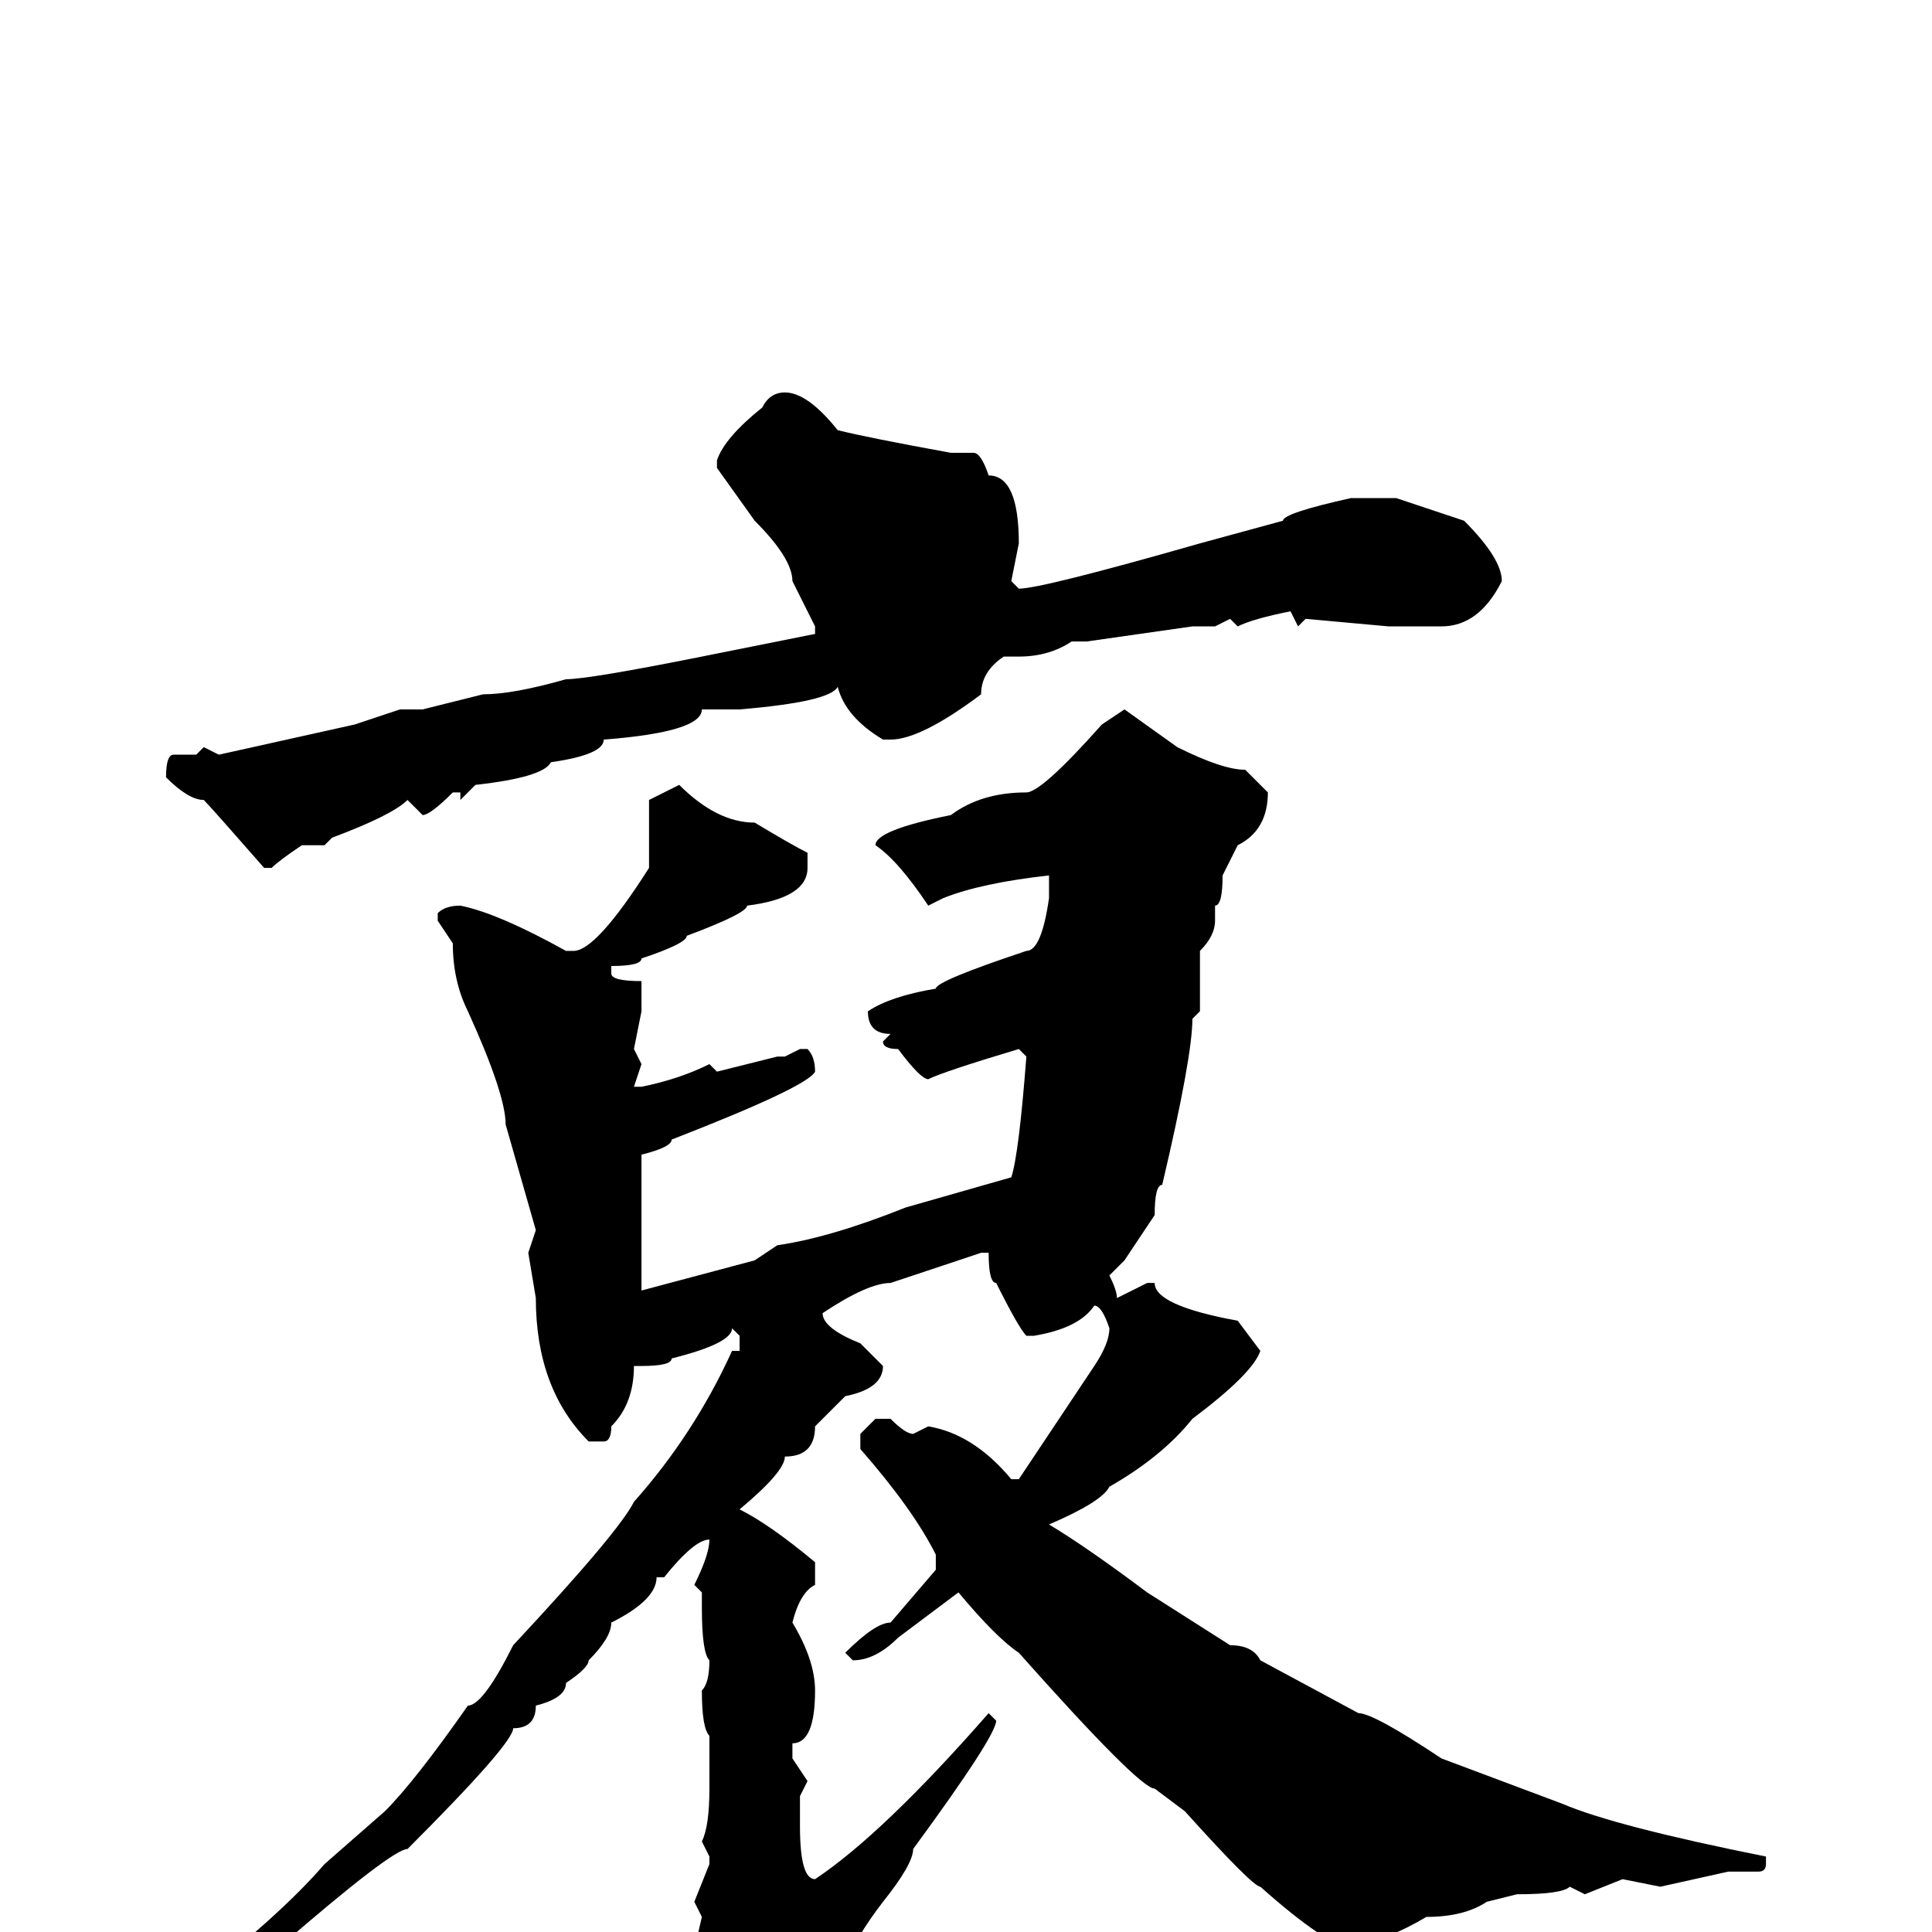 <svg xmlns="http://www.w3.org/2000/svg" viewBox="0 -256 256 256">
	<path fill="#000000" d="M104 -204Q107 -204 111 -199Q115 -198 126 -196H129Q130 -196 131 -193Q135 -193 135 -184L134 -179L135 -178Q138 -178 159 -184L170 -187Q170 -188 179 -190H184H185L194 -187Q199 -182 199 -179Q196 -173 191 -173H185H184L173 -174L172 -173L171 -175Q166 -174 164 -173L163 -174L161 -173H158L144 -171H142Q139 -169 135 -169H133Q130 -167 130 -164Q122 -158 118 -158H117Q112 -161 111 -165Q110 -163 98 -162H93Q93 -159 80 -158Q80 -156 73 -155Q72 -153 63 -152L61 -150V-151H60Q57 -148 56 -148L54 -150Q52 -148 44 -145L43 -144H40Q37 -142 36 -141H35Q28 -149 27 -150Q25 -150 22 -153Q22 -156 23 -156H26L27 -157L29 -156L47 -160L53 -162H56L64 -164Q68 -164 75 -166Q78 -166 93 -169L108 -172V-173L105 -179Q105 -182 100 -187L95 -194V-195Q96 -198 101 -202Q102 -204 104 -204ZM149 -162L156 -157Q162 -154 165 -154L168 -151Q168 -146 164 -144L162 -140Q162 -136 161 -136V-135V-134Q161 -132 159 -130V-127V-125V-123V-122L158 -121Q158 -116 154 -99Q153 -99 153 -95L149 -89L147 -87Q148 -85 148 -84L152 -86H153Q153 -83 164 -81L167 -77Q166 -74 158 -68Q154 -63 147 -59Q146 -57 139 -54Q144 -51 152 -45L163 -38Q166 -38 167 -36L180 -29Q182 -29 191 -23L207 -17Q214 -14 234 -10V-9Q234 -8 233 -8H229L220 -6L215 -7L210 -5L208 -6Q207 -5 201 -5L197 -4Q194 -2 189 -2Q184 1 179 2Q176 2 167 -6Q166 -6 157 -16L153 -19Q151 -19 135 -37Q132 -39 127 -45L119 -39Q116 -36 113 -36L112 -37Q116 -41 118 -41L124 -48V-50Q121 -56 114 -64V-66L116 -68H118Q120 -66 121 -66L123 -67Q129 -66 134 -60H135L145 -75Q147 -78 147 -80Q146 -83 145 -83Q143 -80 137 -79H136Q135 -80 132 -86Q131 -86 131 -90H130L118 -86Q115 -86 109 -82Q109 -80 114 -78L117 -75Q117 -72 112 -71L108 -67Q108 -63 104 -63Q104 -61 98 -56Q102 -54 108 -49V-46Q106 -45 105 -41Q108 -36 108 -32Q108 -25 105 -25V-23L107 -20L106 -18V-16V-14Q106 -7 108 -7Q117 -13 131 -29L132 -28Q132 -26 121 -11Q121 -9 117 -4Q110 5 105 21Q100 28 97 28H95Q92 27 92 24V22V19L90 11L93 -2L92 -4L94 -9V-10L93 -12Q94 -14 94 -19V-20V-25V-26Q93 -27 93 -32Q94 -33 94 -36Q93 -37 93 -43V-45L92 -46Q94 -50 94 -52Q92 -52 88 -47H87Q87 -44 81 -41Q81 -39 78 -36Q78 -35 75 -33Q75 -31 71 -30Q71 -27 68 -27Q68 -25 54 -11Q52 -11 37 2Q36 2 27 9H25H24V8Q37 -2 43 -9L51 -16Q55 -20 62 -30Q64 -30 68 -38Q82 -53 84 -57Q92 -66 97 -77H98V-79L97 -80Q97 -78 89 -76Q89 -75 85 -75H84Q84 -70 81 -67Q81 -65 80 -65H78Q71 -72 71 -84L70 -90L71 -93L67 -107Q67 -111 62 -122Q60 -126 60 -131L58 -134V-135Q59 -136 61 -136Q66 -135 75 -130H76Q79 -130 86 -141V-147V-150L90 -152Q95 -147 100 -147Q105 -144 107 -143V-141Q107 -137 99 -136Q99 -135 91 -132Q91 -131 85 -129Q85 -128 81 -128V-127Q81 -126 85 -126V-122L84 -117L85 -115L84 -112H85Q90 -113 94 -115L95 -114L103 -116H104L106 -117H107Q108 -116 108 -114Q107 -112 89 -105Q89 -104 85 -103V-98V-88V-86V-85L100 -89L103 -91Q110 -92 120 -96L134 -100Q135 -103 136 -116L135 -117Q125 -114 123 -113Q122 -113 119 -117Q117 -117 117 -118L118 -119Q115 -119 115 -122Q118 -124 124 -125Q124 -126 136 -130Q138 -130 139 -137V-140Q130 -139 125 -137L123 -136Q119 -142 116 -144Q116 -146 126 -148Q130 -151 136 -151Q138 -151 146 -160Z"/>
</svg>